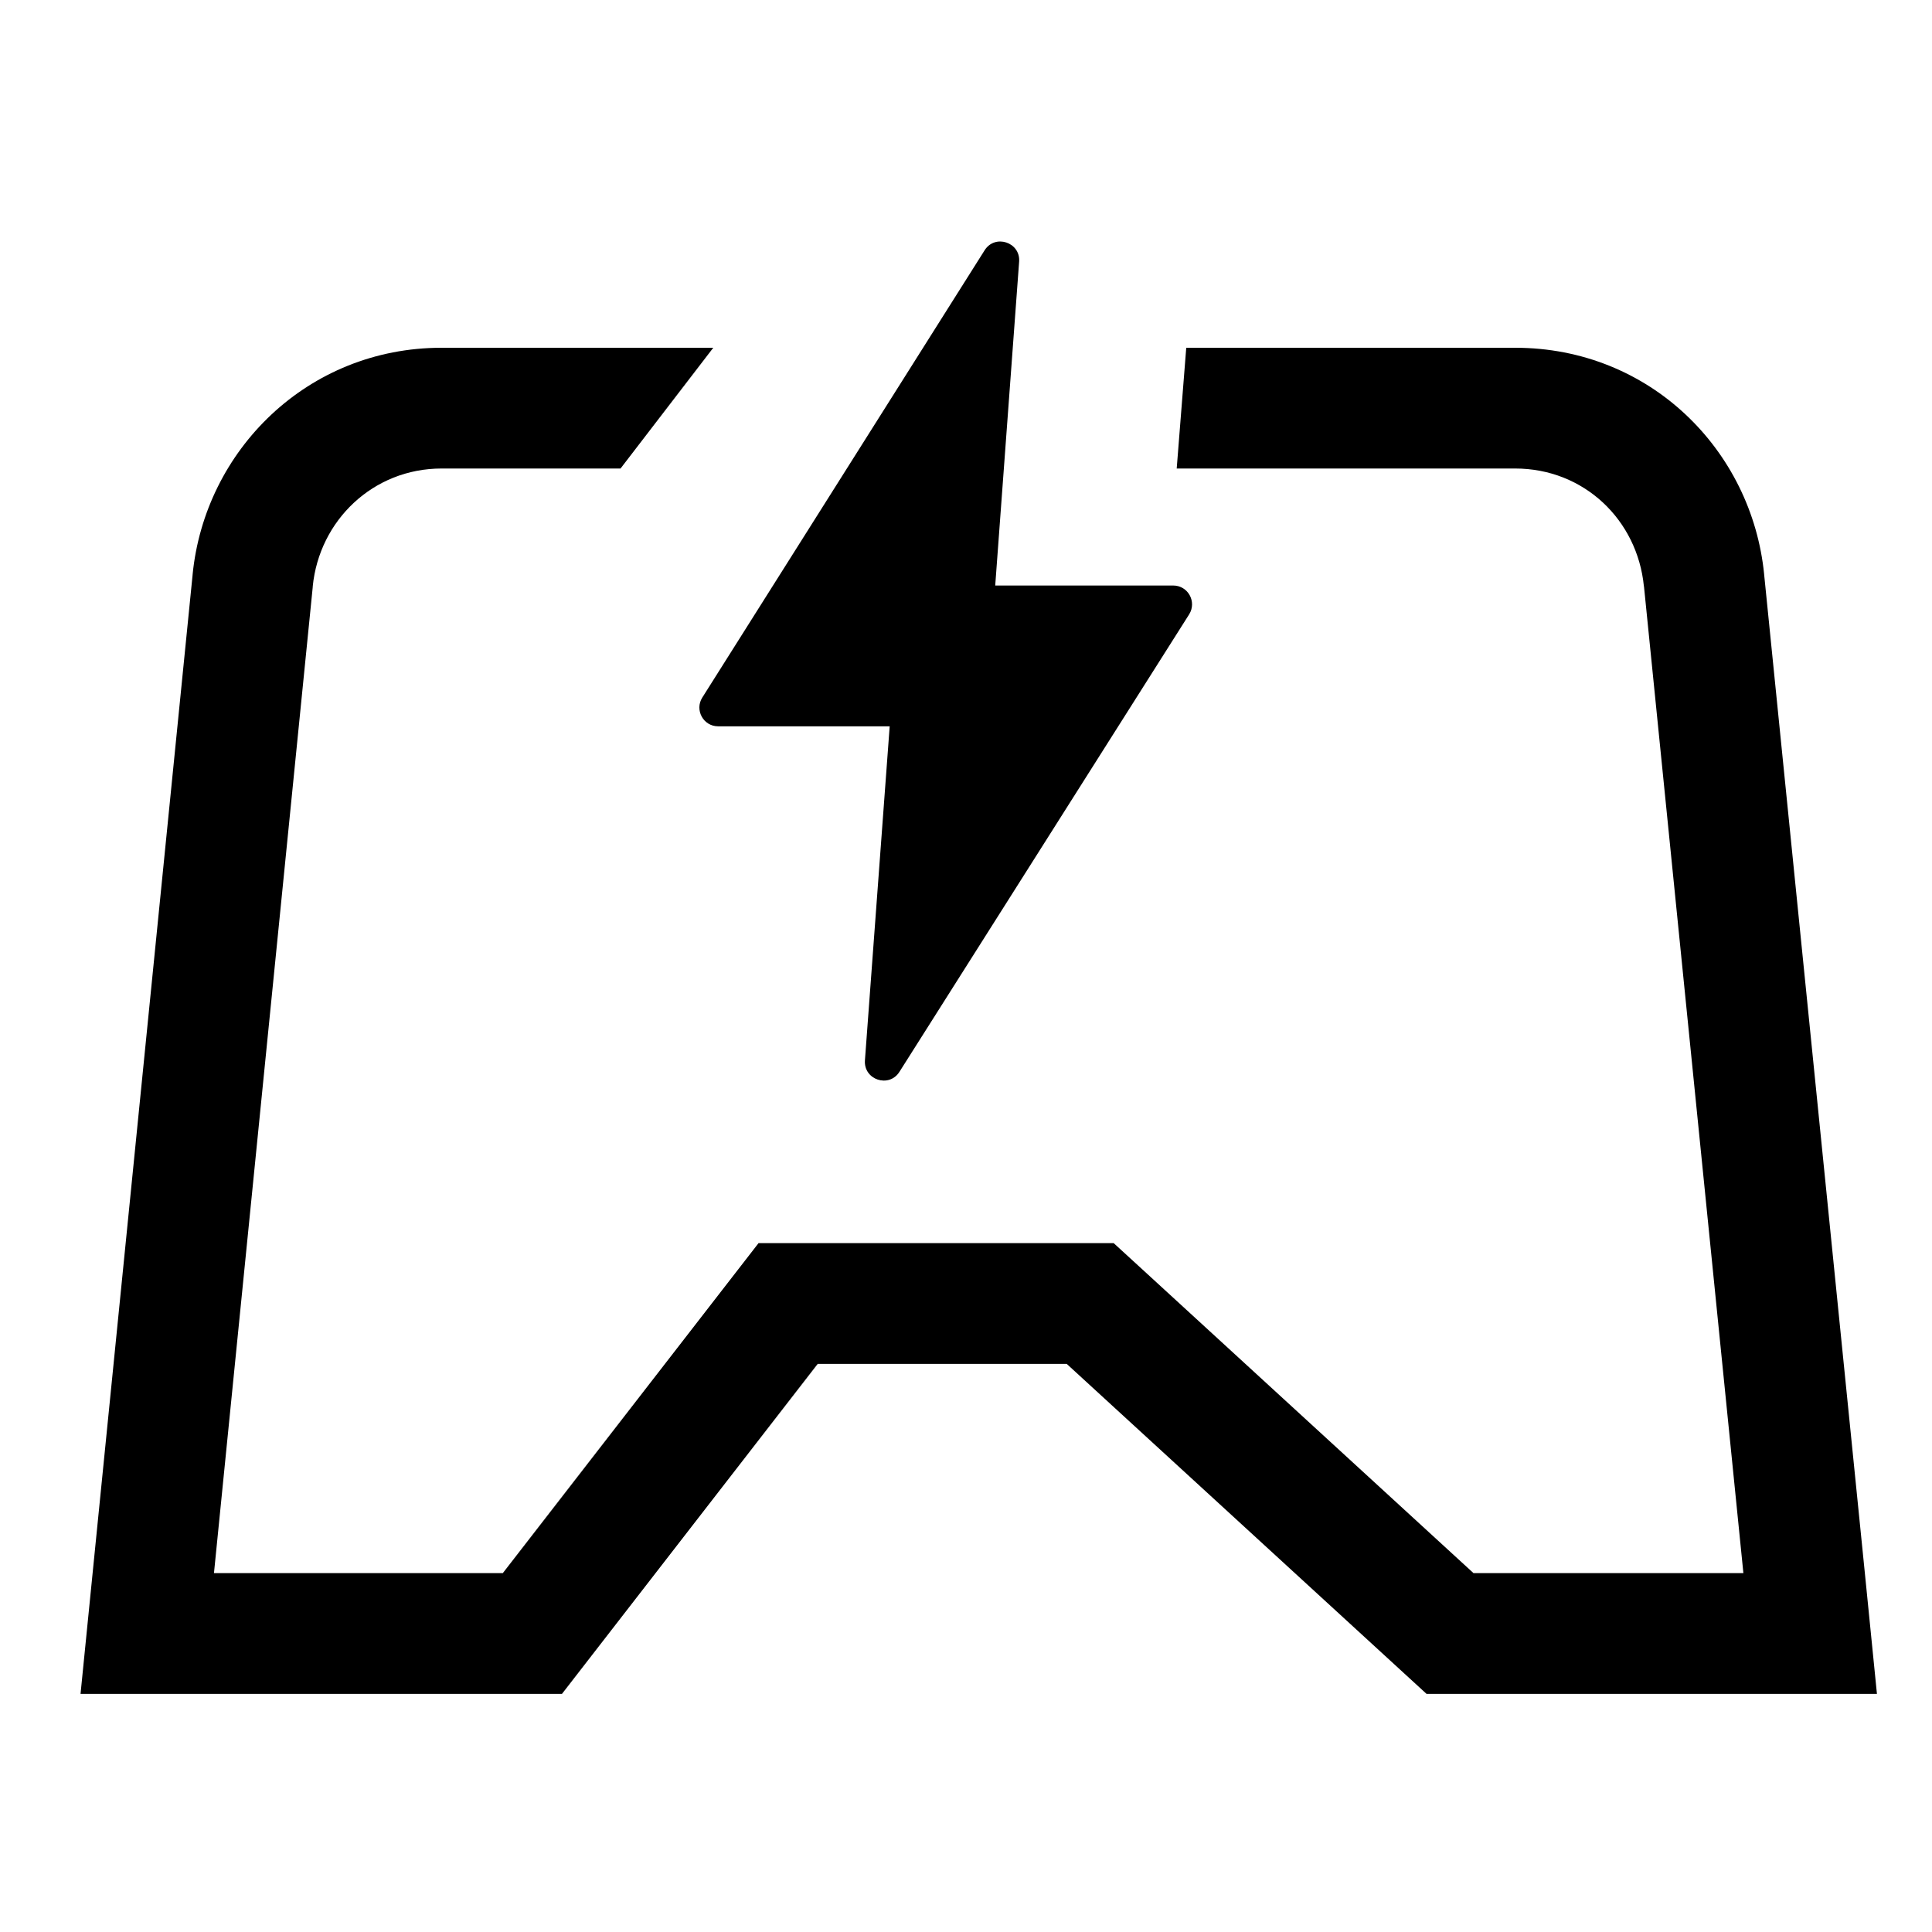 <svg id="nav_game_normal_16" viewBox="0 0 16 16" fill="none" xmlns="http://www.w3.org/2000/svg"><path fill-rule="evenodd" clip-rule="evenodd" d="M8.154 2.073C8.24 1.936 8.452 2.006 8.44 2.167L8.242 4.849H9.716C9.839 4.849 9.913 4.984 9.848 5.088L7.449 8.876C7.363 9.013 7.151 8.943 7.163 8.781L7.368 6.015H5.947C5.825 6.015 5.751 5.88 5.816 5.777L8.154 2.073ZM12.548 3.88H9.745L9.824 2.88H12.548C13.664 2.88 14.508 3.728 14.61 4.757L14.61 4.759L15.444 13.028L15.544 14.028H14.539H11.814L8.834 11.295H6.772L4.654 14.028H1.672H0.667L0.767 13.028L1.595 4.761L1.595 4.759C1.696 3.73 2.546 2.88 3.657 2.88H5.907L5.139 3.88H3.657C3.09 3.88 2.644 4.31 2.59 4.856L2.59 4.856L2.59 4.859L2.59 4.861H2.59L1.772 13.028H4.164L5.982 10.682L6.282 10.295H6.772H8.834H9.223L9.51 10.558L12.203 13.028H14.438L13.615 4.859L13.615 4.857L13.614 4.856L13.614 4.855C13.56 4.307 13.119 3.88 12.548 3.88Z" fill="currentColor"></path></svg>